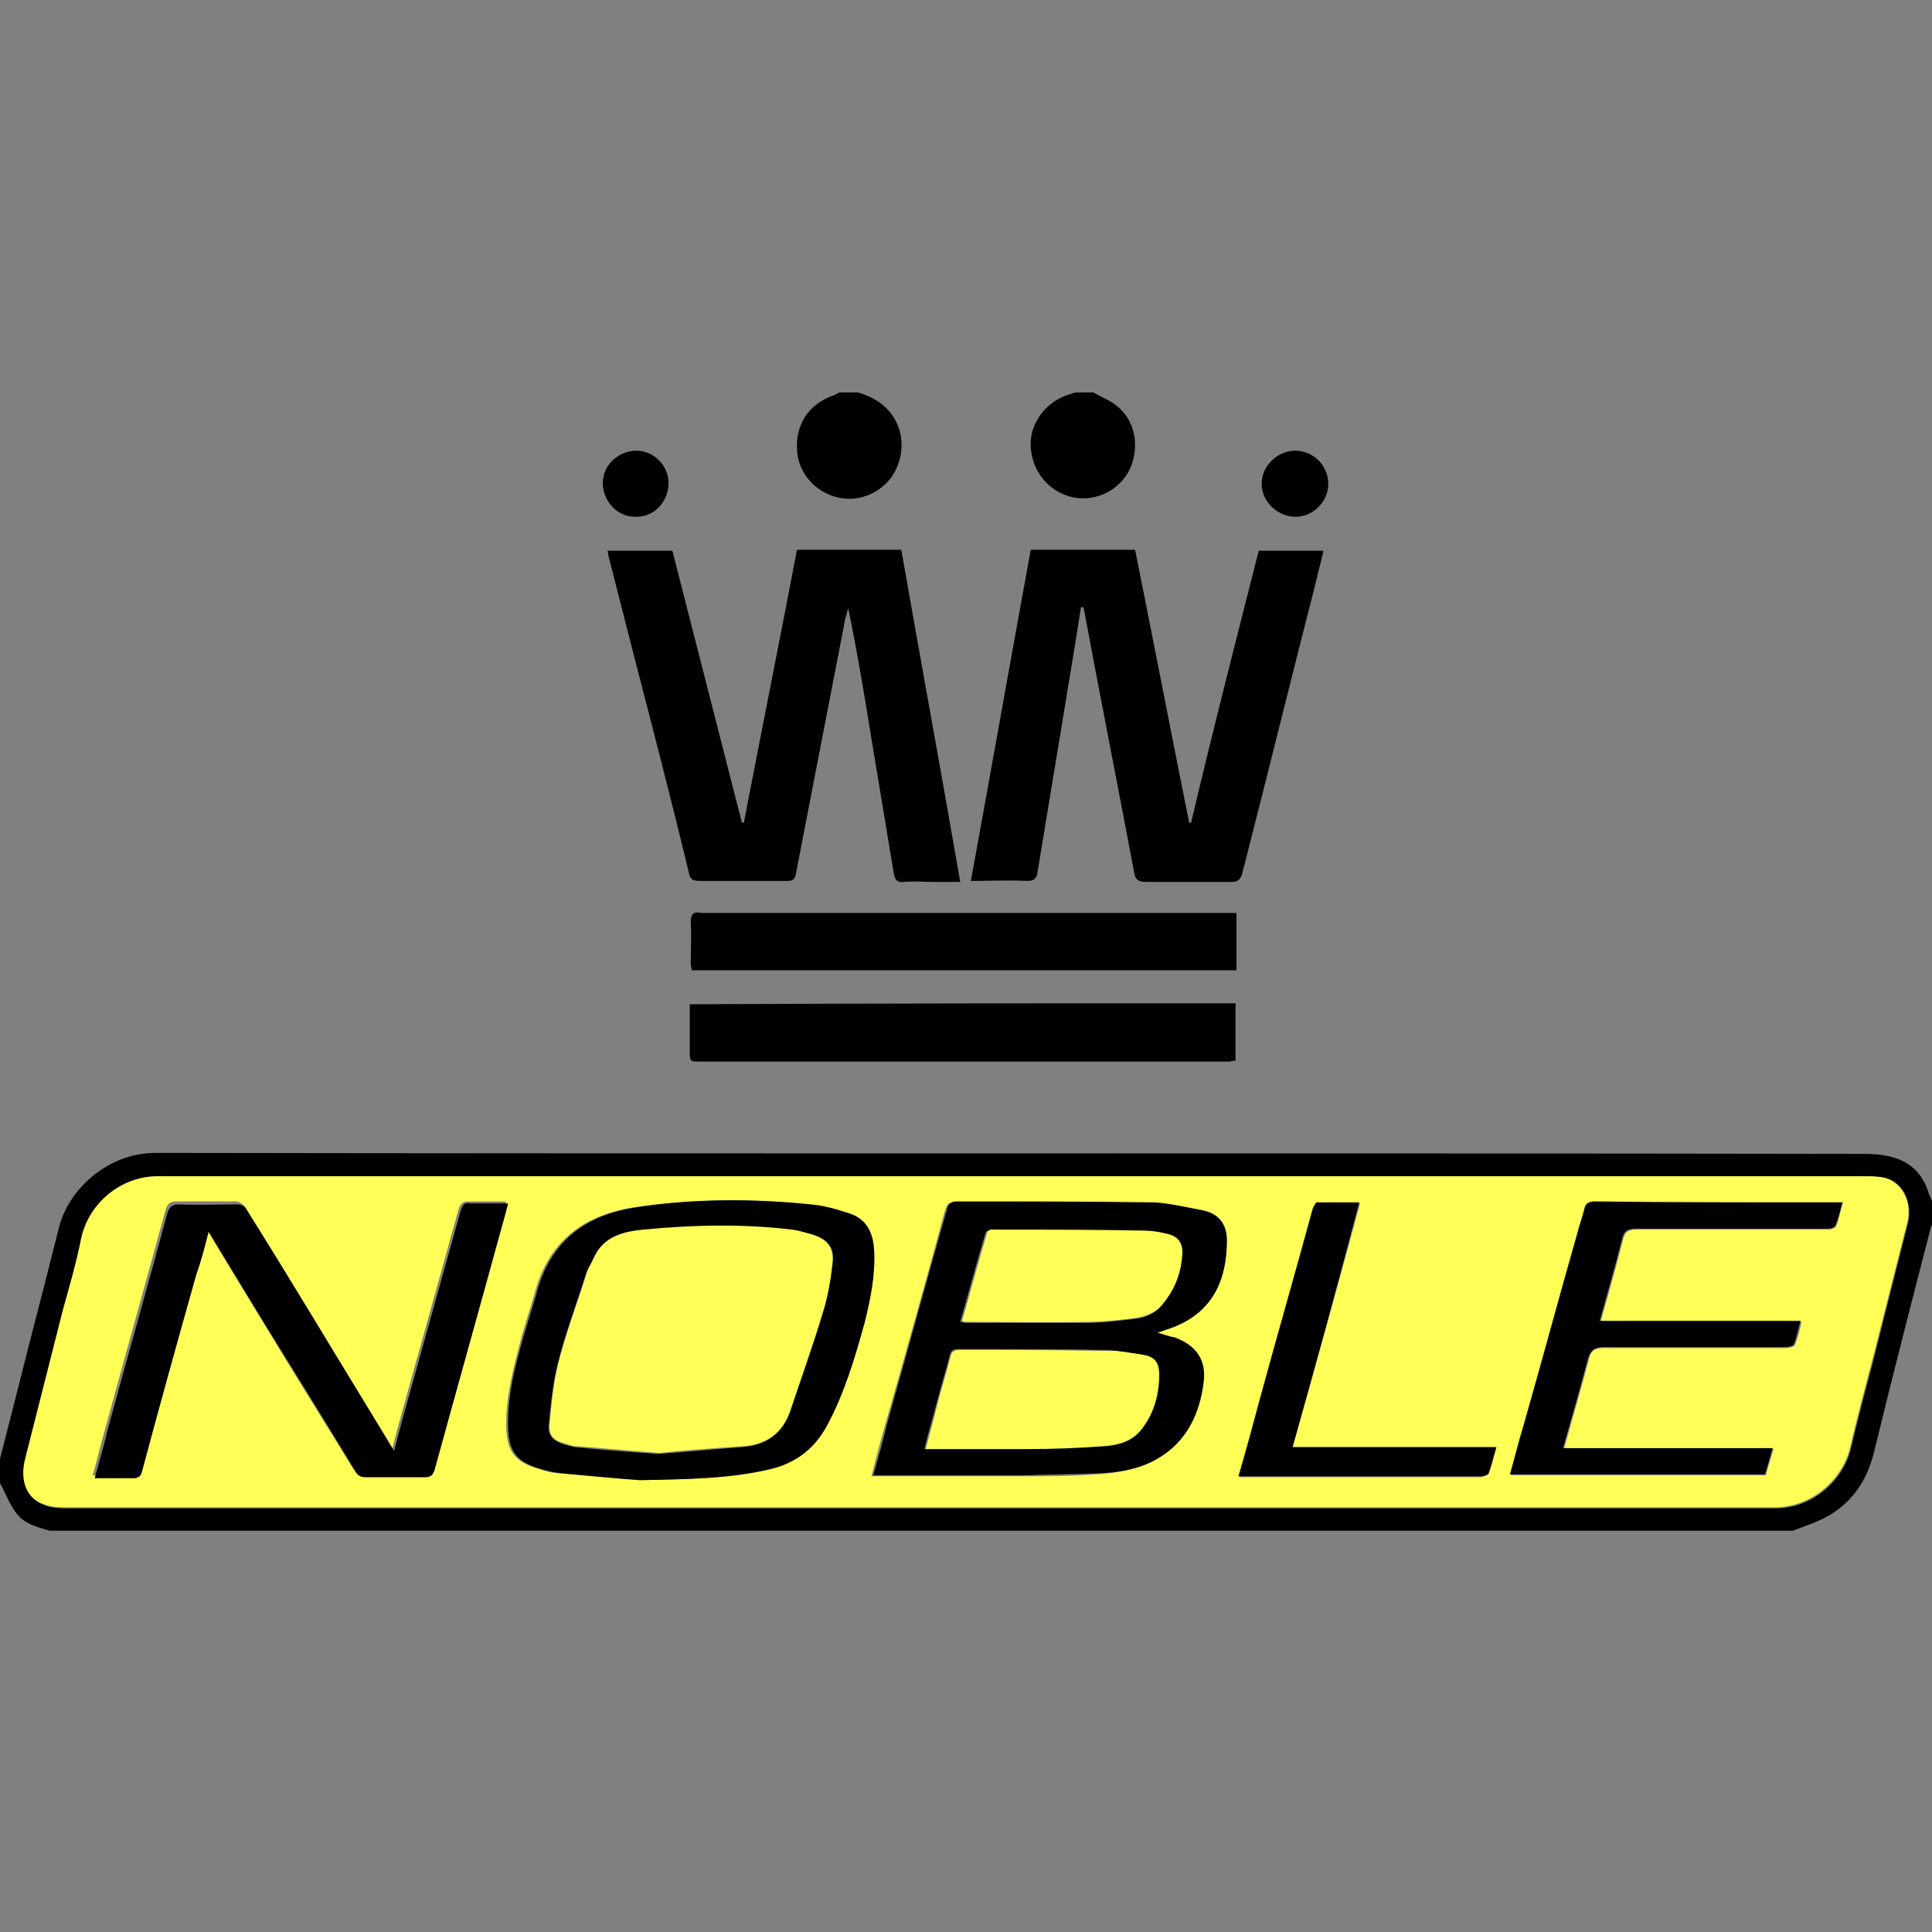 <svg width="64" height="64" viewBox="0 0 64 64" fill="none" xmlns="http://www.w3.org/2000/svg">
<rect x="0" y="0" width="64" height="64" fill="#808080" stroke="none"/>
<path d="M37.919 44.882C38.271 44.946 38.431 45.139 38.431 45.525C38.431 46.169 38.271 46.78 37.887 47.327C37.567 47.777 37.087 47.906 36.607 47.938C35.775 48.002 34.943 48.035 34.079 48.035C33.055 48.067 32.031 48.035 31.007 48.035H30.655C30.815 47.456 30.943 46.973 31.071 46.458C31.199 45.943 31.359 45.461 31.487 44.946C31.519 44.785 31.615 44.721 31.775 44.721C33.439 44.721 35.071 44.721 36.735 44.753C37.119 44.721 37.535 44.785 37.919 44.882ZM38.623 40.86C39.007 40.957 39.167 41.15 39.167 41.536C39.135 42.115 38.975 42.662 38.623 43.112C38.367 43.434 38.015 43.595 37.631 43.659C37.087 43.724 36.543 43.788 36.031 43.788C34.687 43.82 33.375 43.788 32.031 43.788C31.967 43.788 31.935 43.788 31.871 43.756C32.159 42.758 32.415 41.793 32.703 40.828C32.735 40.764 32.831 40.699 32.895 40.699C34.559 40.699 36.223 40.699 37.919 40.732C38.111 40.764 38.367 40.796 38.623 40.86ZM26.911 40.892C27.391 41.053 27.615 41.311 27.583 41.825C27.519 42.404 27.423 42.984 27.263 43.531C26.943 44.592 26.591 45.654 26.207 46.715C25.951 47.456 25.407 47.874 24.607 47.906C23.679 47.97 22.783 48.035 21.823 48.131C20.927 48.067 19.999 47.97 19.071 47.906C18.943 47.906 18.815 47.842 18.687 47.809C18.335 47.713 18.175 47.552 18.207 47.166C18.271 46.49 18.335 45.815 18.495 45.171C18.751 44.142 19.135 43.145 19.455 42.115C19.519 41.954 19.583 41.825 19.679 41.664C19.999 40.925 20.671 40.796 21.343 40.699C22.975 40.538 24.607 40.506 26.271 40.699C26.463 40.764 26.687 40.828 26.911 40.892Z" fill="#FFFF57"/>
<path d="M4.353 48.903C4.545 48.903 4.609 48.839 4.641 48.678C5.249 46.522 5.825 44.335 6.433 42.179C6.561 41.697 6.689 41.246 6.849 40.731C7.489 41.793 8.097 42.79 8.705 43.788C9.697 45.428 10.721 47.069 11.713 48.678C11.809 48.839 11.905 48.871 12.065 48.871H14.017C14.209 48.871 14.305 48.839 14.337 48.613C15.041 46.04 15.777 43.434 16.481 40.86C16.577 40.506 16.673 40.184 16.769 39.798H15.521C15.329 39.798 15.265 39.863 15.201 40.023C14.561 42.308 13.921 44.624 13.281 46.908C13.185 47.262 13.089 47.616 12.993 48.002C12.705 47.52 12.449 47.101 12.193 46.683C10.817 44.431 9.473 42.211 8.097 39.959C8.033 39.863 7.905 39.798 7.809 39.798H5.857C5.601 39.798 5.537 39.895 5.473 40.12C4.833 42.469 4.161 44.849 3.521 47.198C3.361 47.745 3.233 48.292 3.073 48.871C3.553 48.903 3.937 48.903 4.353 48.903ZM62.465 39.026C63.041 39.219 63.361 39.863 63.169 40.538L62.017 45.075C61.761 46.04 61.505 47.005 61.281 47.97C61.025 48.999 60.033 49.932 58.785 49.932H2.241C1.985 49.932 1.697 49.932 1.473 49.836C0.865 49.643 0.609 49.032 0.801 48.292L2.049 43.369C2.241 42.565 2.465 41.793 2.657 40.989C2.913 39.798 4.001 38.93 5.185 38.93C12.513 38.962 19.873 38.93 27.201 38.93H61.729C61.985 38.962 62.241 38.962 62.465 39.026ZM60.833 40.603C60.929 40.345 60.961 40.12 61.057 39.831H52.865C52.673 39.831 52.577 39.863 52.513 40.088C52.449 40.345 52.385 40.603 52.289 40.86C51.681 42.983 51.105 45.139 50.497 47.262C50.337 47.777 50.209 48.324 50.049 48.871H58.497C58.561 48.613 58.657 48.324 58.753 48.002H51.809C52.097 46.973 52.385 45.975 52.641 45.01C52.705 44.721 52.833 44.656 53.153 44.656H59.169C59.265 44.656 59.425 44.624 59.457 44.56C59.553 44.335 59.617 44.077 59.681 43.788H53.025C53.281 42.855 53.537 41.986 53.761 41.085C53.825 40.796 53.953 40.731 54.241 40.731H60.609C60.673 40.731 60.801 40.667 60.833 40.603ZM49.313 48.806C49.409 48.549 49.473 48.26 49.569 47.938H42.817C43.585 45.235 44.321 42.565 45.057 39.863H43.649C43.585 39.863 43.521 39.991 43.521 40.056C42.913 42.179 42.337 44.27 41.761 46.394C41.537 47.23 41.313 48.034 41.057 48.935H49.089C49.153 48.903 49.313 48.839 49.313 48.806ZM40.641 41.085C40.641 40.538 40.353 40.184 39.809 40.088C39.297 39.991 38.753 39.863 38.209 39.863C36.001 39.831 33.825 39.831 31.617 39.831C31.393 39.831 31.361 39.927 31.297 40.12C30.657 42.501 29.985 44.882 29.313 47.23C29.153 47.777 29.025 48.292 28.865 48.903H33.825C34.657 48.903 35.489 48.903 36.321 48.839C36.993 48.806 37.665 48.678 38.273 48.356C39.233 47.809 39.681 46.876 39.809 45.815C39.905 45.075 39.585 44.592 38.849 44.335C38.689 44.27 38.497 44.238 38.273 44.174C38.401 44.142 38.497 44.109 38.561 44.077C40.097 43.595 40.641 42.501 40.641 41.085ZM28.609 43.82C28.801 43.048 28.961 42.276 28.929 41.471C28.897 40.731 28.609 40.345 27.937 40.152C27.553 40.056 27.169 39.959 26.785 39.895C24.865 39.702 22.945 39.702 21.025 39.991C19.297 40.249 18.145 41.15 17.697 42.887C17.569 43.337 17.409 43.82 17.281 44.27C17.025 45.267 16.737 46.265 16.769 47.327C16.801 48.034 17.025 48.388 17.697 48.613C17.985 48.71 18.273 48.806 18.561 48.806C19.585 48.903 20.641 48.967 21.153 49.032C22.913 48.999 24.161 48.967 25.409 48.678C26.273 48.485 26.881 48.002 27.329 47.23C27.969 46.168 28.321 44.978 28.609 43.82Z" fill="#FFFF57"/>
<path d="M64 39.8V40.572C64 40.604 63.968 40.604 63.968 40.636C63.328 43.114 62.688 45.591 62.08 48.1C61.856 49.001 61.408 49.709 60.608 50.191C60.224 50.417 59.808 50.545 59.392 50.706H1.632C1.216 50.578 0.8 50.481 0.544 50.127C0.32 49.838 0.192 49.484 0 49.13V48.325C0.192 47.586 0.384 46.813 0.576 46.074C1.024 44.272 1.504 42.47 1.952 40.669C2.272 39.382 3.584 38.191 5.152 38.191C24 38.224 42.848 38.191 61.728 38.224C62.112 38.224 62.496 38.256 62.848 38.384C63.392 38.578 63.744 38.996 63.904 39.575C63.936 39.607 63.968 39.703 64 39.8ZM63.2 40.54C63.36 39.864 63.072 39.189 62.496 39.028C62.272 38.964 62.016 38.964 61.76 38.964H5.216C4.032 38.964 2.944 39.832 2.688 41.023C2.528 41.827 2.304 42.599 2.08 43.403L0.832 48.325C0.64 49.066 0.896 49.677 1.504 49.87C1.76 49.966 2.016 49.966 2.272 49.966H58.816C60.064 49.966 61.056 49.033 61.312 48.004C61.536 47.039 61.792 46.074 62.048 45.108C62.432 43.564 62.816 42.052 63.2 40.54Z" fill="black"/>
<path d="M60.417 39.831H61.025C60.961 40.121 60.897 40.346 60.801 40.603C60.769 40.668 60.641 40.7 60.577 40.7H54.209C53.921 40.7 53.793 40.764 53.729 41.054C53.505 41.955 53.249 42.823 52.993 43.756H59.649C59.553 44.046 59.521 44.303 59.425 44.528C59.393 44.593 59.233 44.625 59.137 44.625H53.121C52.833 44.625 52.705 44.721 52.609 44.979C52.353 45.976 52.065 46.941 51.777 47.971H58.721C58.625 48.292 58.561 48.55 58.465 48.84H50.017C50.177 48.292 50.305 47.746 50.465 47.231C51.073 45.108 51.649 42.952 52.257 40.829C52.321 40.571 52.417 40.314 52.481 40.056C52.513 39.864 52.641 39.799 52.833 39.799C55.361 39.831 57.889 39.831 60.417 39.831ZM42.817 47.939H49.569C49.473 48.26 49.409 48.55 49.313 48.807C49.281 48.872 49.153 48.904 49.057 48.904H41.025C41.281 48.035 41.505 47.199 41.729 46.362C42.305 44.239 42.913 42.148 43.489 40.024C43.521 39.96 43.585 39.831 43.617 39.831H45.025C44.321 42.534 43.585 45.204 42.817 47.939ZM42.913 14.93C43.521 14.93 44.001 15.445 44.001 16.024C44.001 16.603 43.521 17.118 42.913 17.118C42.305 17.118 41.793 16.603 41.793 16.024C41.793 15.445 42.305 14.93 42.913 14.93ZM41.697 18.244H43.841C43.777 18.566 43.681 18.855 43.617 19.177C42.785 22.426 41.985 25.676 41.153 28.925C41.089 29.15 40.993 29.215 40.801 29.215H37.953C37.729 29.215 37.601 29.15 37.569 28.893C37.025 25.997 36.449 23.102 35.905 20.174C35.905 20.142 35.905 20.142 35.873 20.11H35.809C35.713 20.721 35.617 21.332 35.521 21.912C35.137 24.228 34.753 26.576 34.369 28.893C34.337 29.118 34.241 29.182 34.017 29.182C33.409 29.15 32.801 29.182 32.161 29.182C32.833 25.515 33.473 21.879 34.145 18.212H37.601C38.209 21.236 38.785 24.228 39.393 27.252H39.457C40.161 24.26 40.929 21.268 41.697 18.244ZM40.961 30.244V32.142H22.913C22.913 32.078 22.881 32.014 22.881 31.917C22.881 31.467 22.913 31.016 22.881 30.566C22.881 30.276 22.977 30.18 23.233 30.244H40.961ZM40.929 33.236V35.134C40.865 35.134 40.769 35.166 40.705 35.166H23.201C22.849 35.166 22.849 35.166 22.849 34.812V33.268C28.929 33.236 34.913 33.236 40.929 33.236ZM39.809 40.089C40.353 40.185 40.641 40.539 40.641 41.086C40.641 42.502 40.097 43.595 38.625 44.046C38.529 44.078 38.465 44.11 38.337 44.142C38.561 44.207 38.721 44.271 38.913 44.303C39.617 44.561 39.969 45.043 39.873 45.783C39.745 46.845 39.297 47.778 38.337 48.325C37.729 48.679 37.057 48.775 36.385 48.807C35.553 48.84 34.721 48.84 33.889 48.872H28.929C29.089 48.292 29.249 47.746 29.377 47.199C30.049 44.818 30.689 42.437 31.361 40.089C31.393 39.928 31.457 39.799 31.681 39.799C33.889 39.799 36.065 39.799 38.273 39.831C38.753 39.864 39.297 39.992 39.809 40.089ZM39.169 41.536C39.201 41.15 39.009 40.925 38.625 40.861C38.369 40.797 38.113 40.764 37.857 40.764C36.193 40.732 34.529 40.732 32.833 40.732C32.769 40.732 32.641 40.797 32.641 40.861C32.353 41.826 32.097 42.791 31.809 43.788C31.873 43.788 31.937 43.821 31.969 43.821H35.969C36.513 43.821 37.057 43.756 37.569 43.692C37.953 43.66 38.305 43.499 38.561 43.145C38.945 42.663 39.137 42.115 39.169 41.536ZM38.401 45.526C38.401 45.172 38.273 44.947 37.889 44.882C37.505 44.818 37.089 44.754 36.705 44.721C35.041 44.689 33.409 44.689 31.745 44.689C31.553 44.689 31.489 44.754 31.457 44.914C31.329 45.429 31.169 45.912 31.041 46.427C30.913 46.941 30.753 47.424 30.625 48.003H34.049C34.881 48.003 35.713 47.971 36.577 47.907C37.057 47.874 37.537 47.746 37.857 47.295C38.241 46.781 38.401 46.169 38.401 45.526ZM36.961 13.418C37.601 13.901 37.761 14.77 37.441 15.509C37.121 16.217 36.321 16.635 35.553 16.475C34.785 16.314 34.209 15.67 34.145 14.834C34.081 14.094 34.593 13.354 35.329 13.097L35.617 13H36.225C36.417 13.129 36.705 13.225 36.961 13.418ZM31.809 29.215H30.945C30.625 29.215 30.273 29.182 29.953 29.215C29.697 29.247 29.633 29.118 29.601 28.893L28.833 24.26C28.609 22.877 28.385 21.526 28.097 20.142C28.065 20.271 28.033 20.399 28.001 20.496C27.457 23.295 26.913 26.126 26.369 28.925C26.337 29.118 26.273 29.182 26.081 29.182H23.169C22.945 29.182 22.849 29.118 22.817 28.893C22.241 26.512 21.633 24.164 21.025 21.815L20.161 18.437C20.161 18.373 20.129 18.308 20.129 18.244H22.273C23.041 21.236 23.809 24.26 24.577 27.252H24.641C25.217 24.26 25.825 21.236 26.401 18.212H29.857C30.497 21.879 31.169 25.515 31.809 29.215ZM29.569 13.772C29.985 14.383 29.953 15.188 29.537 15.799C29.089 16.41 28.321 16.668 27.617 16.442C26.913 16.217 26.401 15.574 26.401 14.834C26.369 13.997 26.849 13.354 27.617 13.097L27.809 13H28.417C28.865 13.129 29.281 13.354 29.569 13.772ZM28.961 41.472C28.993 42.276 28.833 43.048 28.641 43.821C28.321 44.979 27.969 46.169 27.393 47.231C26.977 48.003 26.337 48.486 25.473 48.679C24.225 48.968 22.977 49 21.217 49.032C20.673 49 19.649 48.904 18.625 48.807C18.337 48.775 18.049 48.711 17.761 48.614C17.089 48.389 16.865 48.035 16.833 47.327C16.801 46.266 17.057 45.268 17.345 44.271C17.473 43.821 17.633 43.338 17.761 42.888C18.209 41.15 19.361 40.25 21.089 39.992C23.009 39.703 24.929 39.703 26.849 39.896C27.233 39.928 27.617 40.024 28.001 40.153C28.641 40.314 28.929 40.732 28.961 41.472ZM27.585 41.826C27.649 41.311 27.425 41.054 26.913 40.893C26.689 40.829 26.465 40.764 26.241 40.732C24.609 40.539 22.977 40.571 21.313 40.732C20.641 40.797 19.969 40.957 19.649 41.697C19.585 41.858 19.489 41.987 19.425 42.148C19.105 43.177 18.721 44.175 18.465 45.204C18.305 45.847 18.241 46.555 18.177 47.199C18.145 47.553 18.305 47.713 18.657 47.842L19.041 47.939C19.969 48.035 20.897 48.099 21.793 48.164C22.753 48.099 23.681 48.003 24.577 47.939C25.377 47.874 25.921 47.488 26.177 46.748C26.529 45.687 26.913 44.625 27.233 43.563C27.425 42.984 27.521 42.405 27.585 41.826ZM21.089 14.93C21.665 14.93 22.177 15.445 22.145 16.056C22.113 16.668 21.633 17.15 21.025 17.118C20.449 17.118 19.969 16.603 19.969 15.992C19.969 15.413 20.481 14.93 21.089 14.93ZM12.257 46.748C12.513 47.166 12.769 47.585 13.057 48.067C13.153 47.681 13.249 47.327 13.345 46.974C13.985 44.689 14.625 42.373 15.265 40.089C15.329 39.896 15.393 39.831 15.585 39.864H16.833C16.737 40.25 16.641 40.571 16.545 40.925C15.841 43.499 15.105 46.105 14.401 48.679C14.337 48.872 14.273 48.936 14.081 48.936H12.129C11.937 48.936 11.841 48.872 11.777 48.743C10.785 47.102 9.761 45.461 8.769 43.853C8.161 42.855 7.553 41.858 6.913 40.797C6.785 41.311 6.657 41.794 6.497 42.244C5.889 44.4 5.281 46.587 4.705 48.743C4.673 48.904 4.577 48.968 4.417 48.968H3.137C3.297 48.389 3.457 47.842 3.585 47.295C4.225 44.947 4.897 42.598 5.537 40.217C5.601 39.992 5.697 39.896 5.921 39.896C6.561 39.928 7.233 39.896 7.873 39.896C7.969 39.896 8.129 39.96 8.161 40.056C9.537 42.244 10.881 44.496 12.257 46.748Z" fill="black"/>
</svg>
